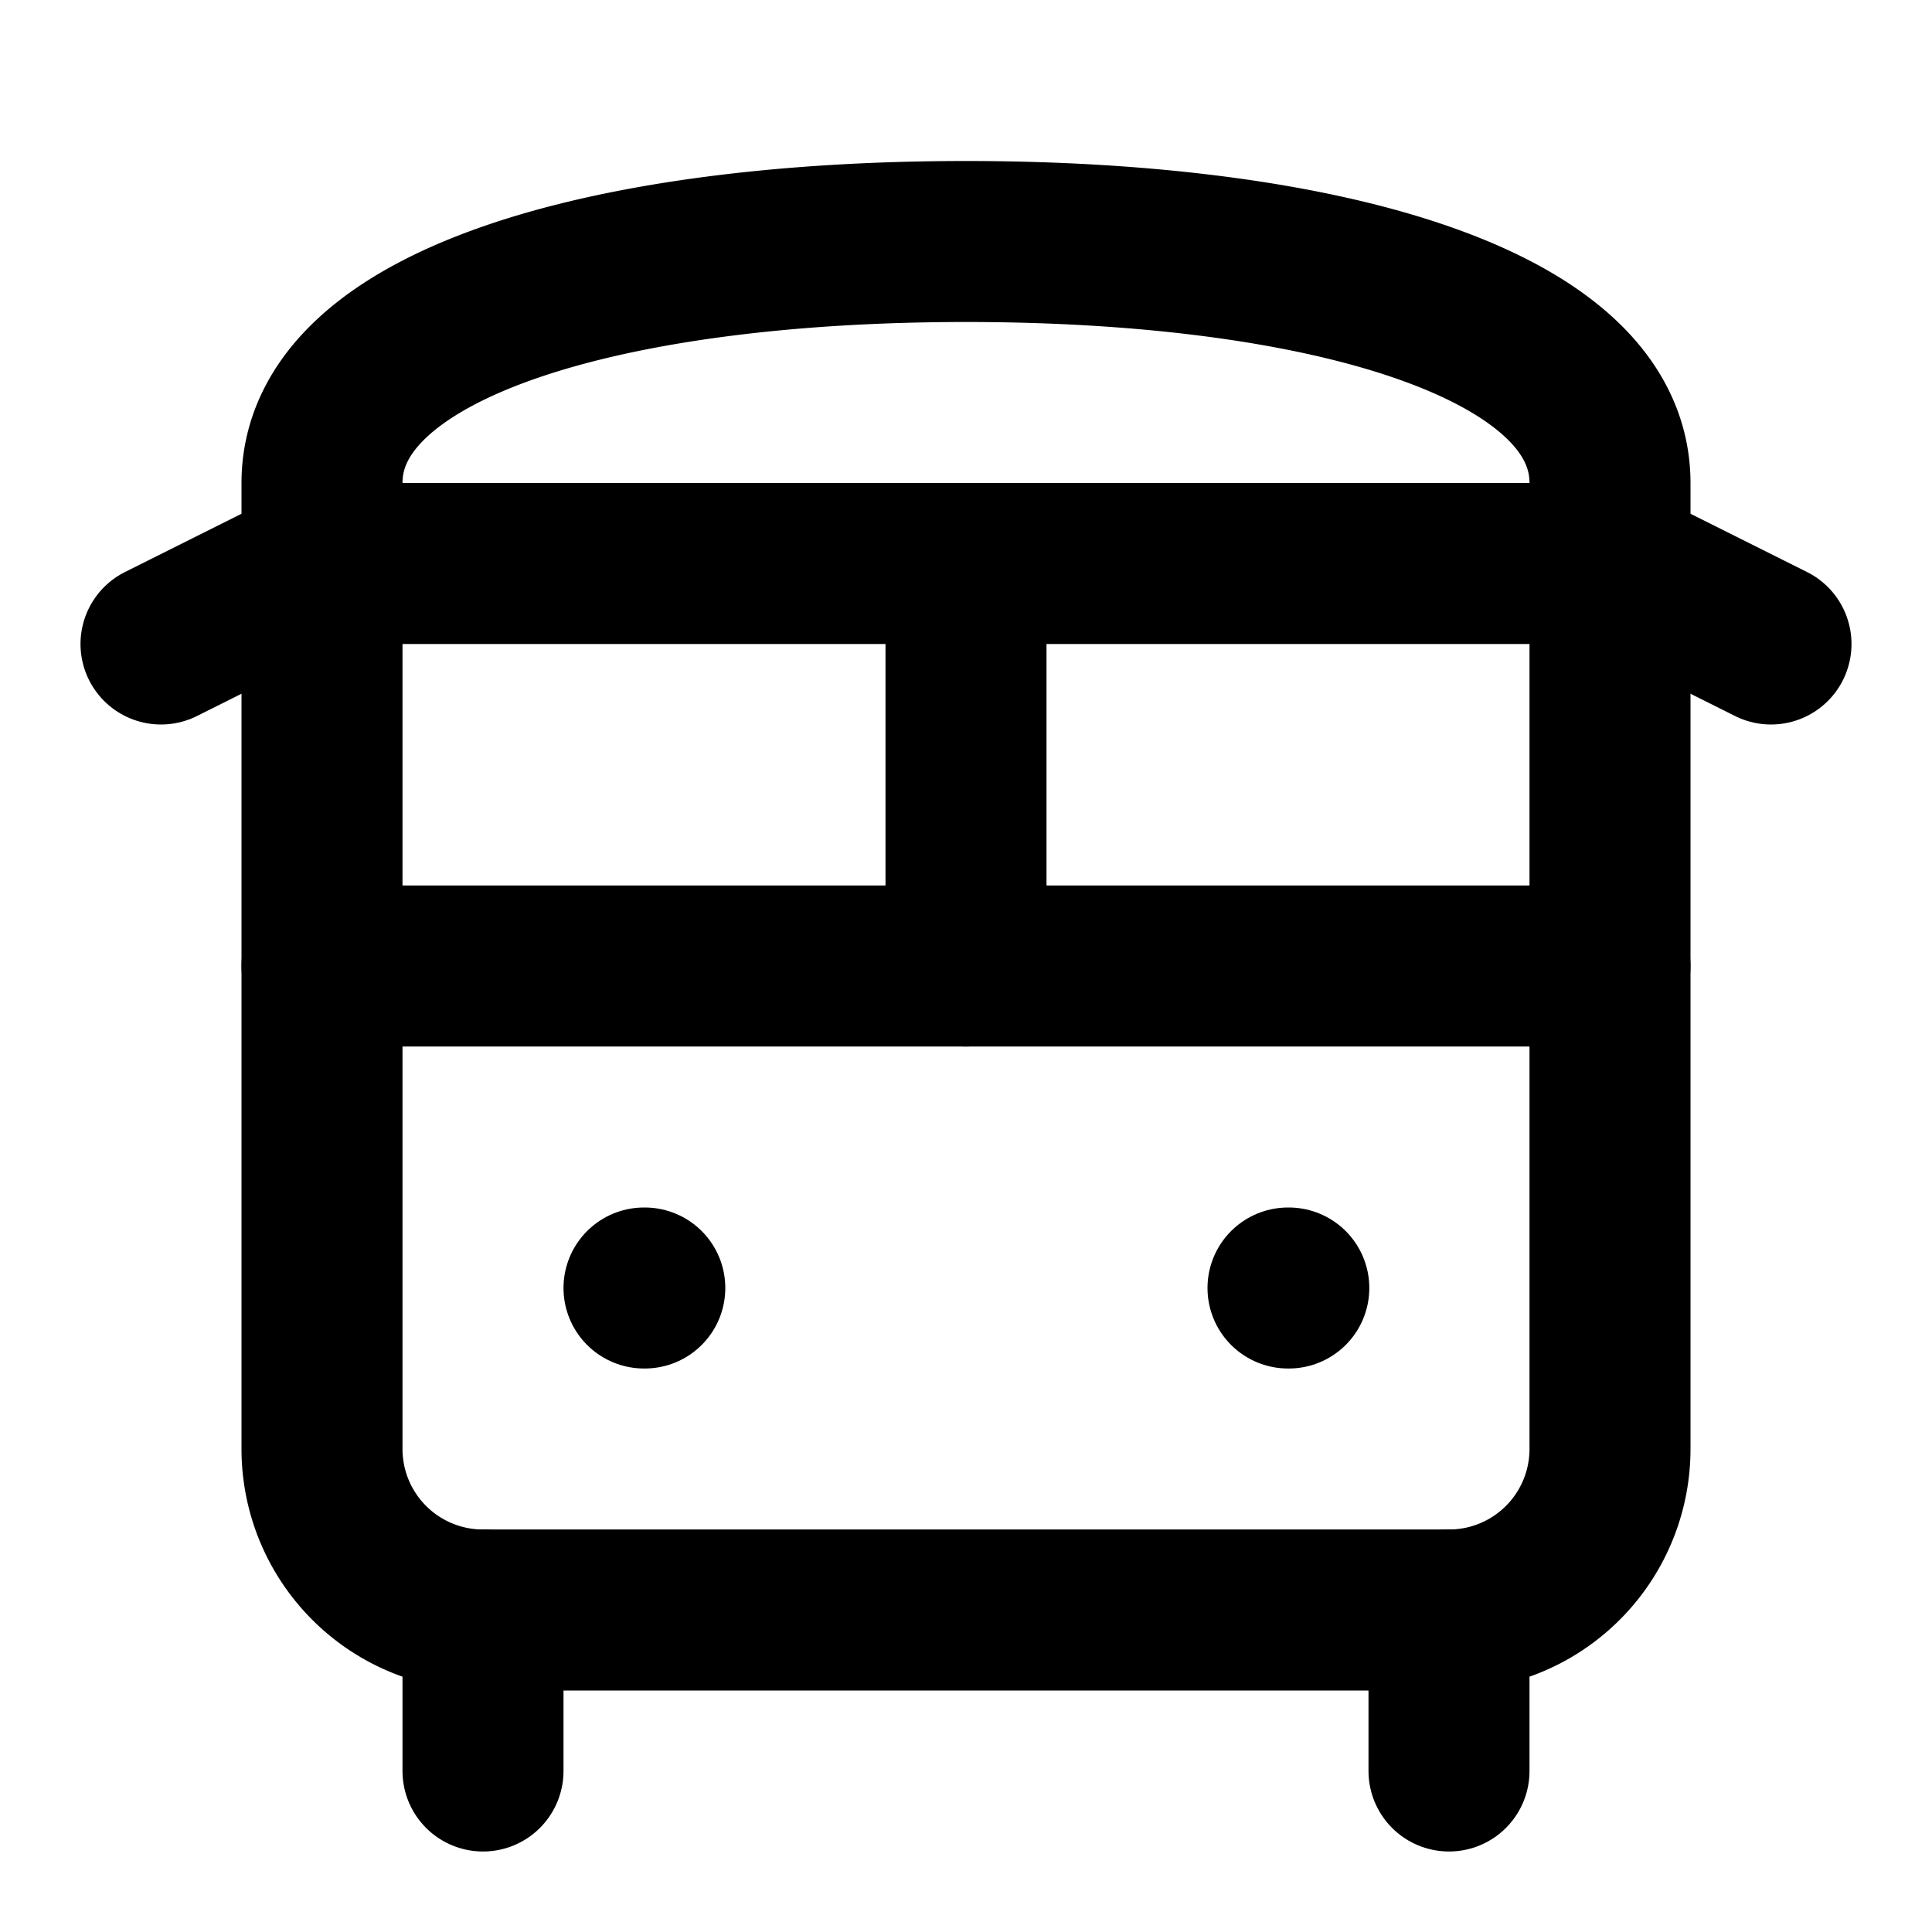 <svg
  xmlns="http://www.w3.org/2000/svg"
  width="24"
  height="24"
  viewBox="0 0 24 24"
  fill="none"
  stroke="currentColor"
  stroke-width="2"
  stroke-linecap="round"
  stroke-linejoin="round"
>
  <path d="M20 6c0-2-3.6-3-8-3S4 4 4 6v12a2 2 0 0 0 2 2h12a2 2 0 0 0 2-2Z" />
  <path d="m2 8 2-1h16l2 1" />
  <path d="M12 7v5" />
  <path d="M4 12h16" />
  <path d="M8 16h.01" />
  <path d="M16 16h.01" />
  <path d="M6 20v2" />
  <path d="M18 20v2" />
</svg>
